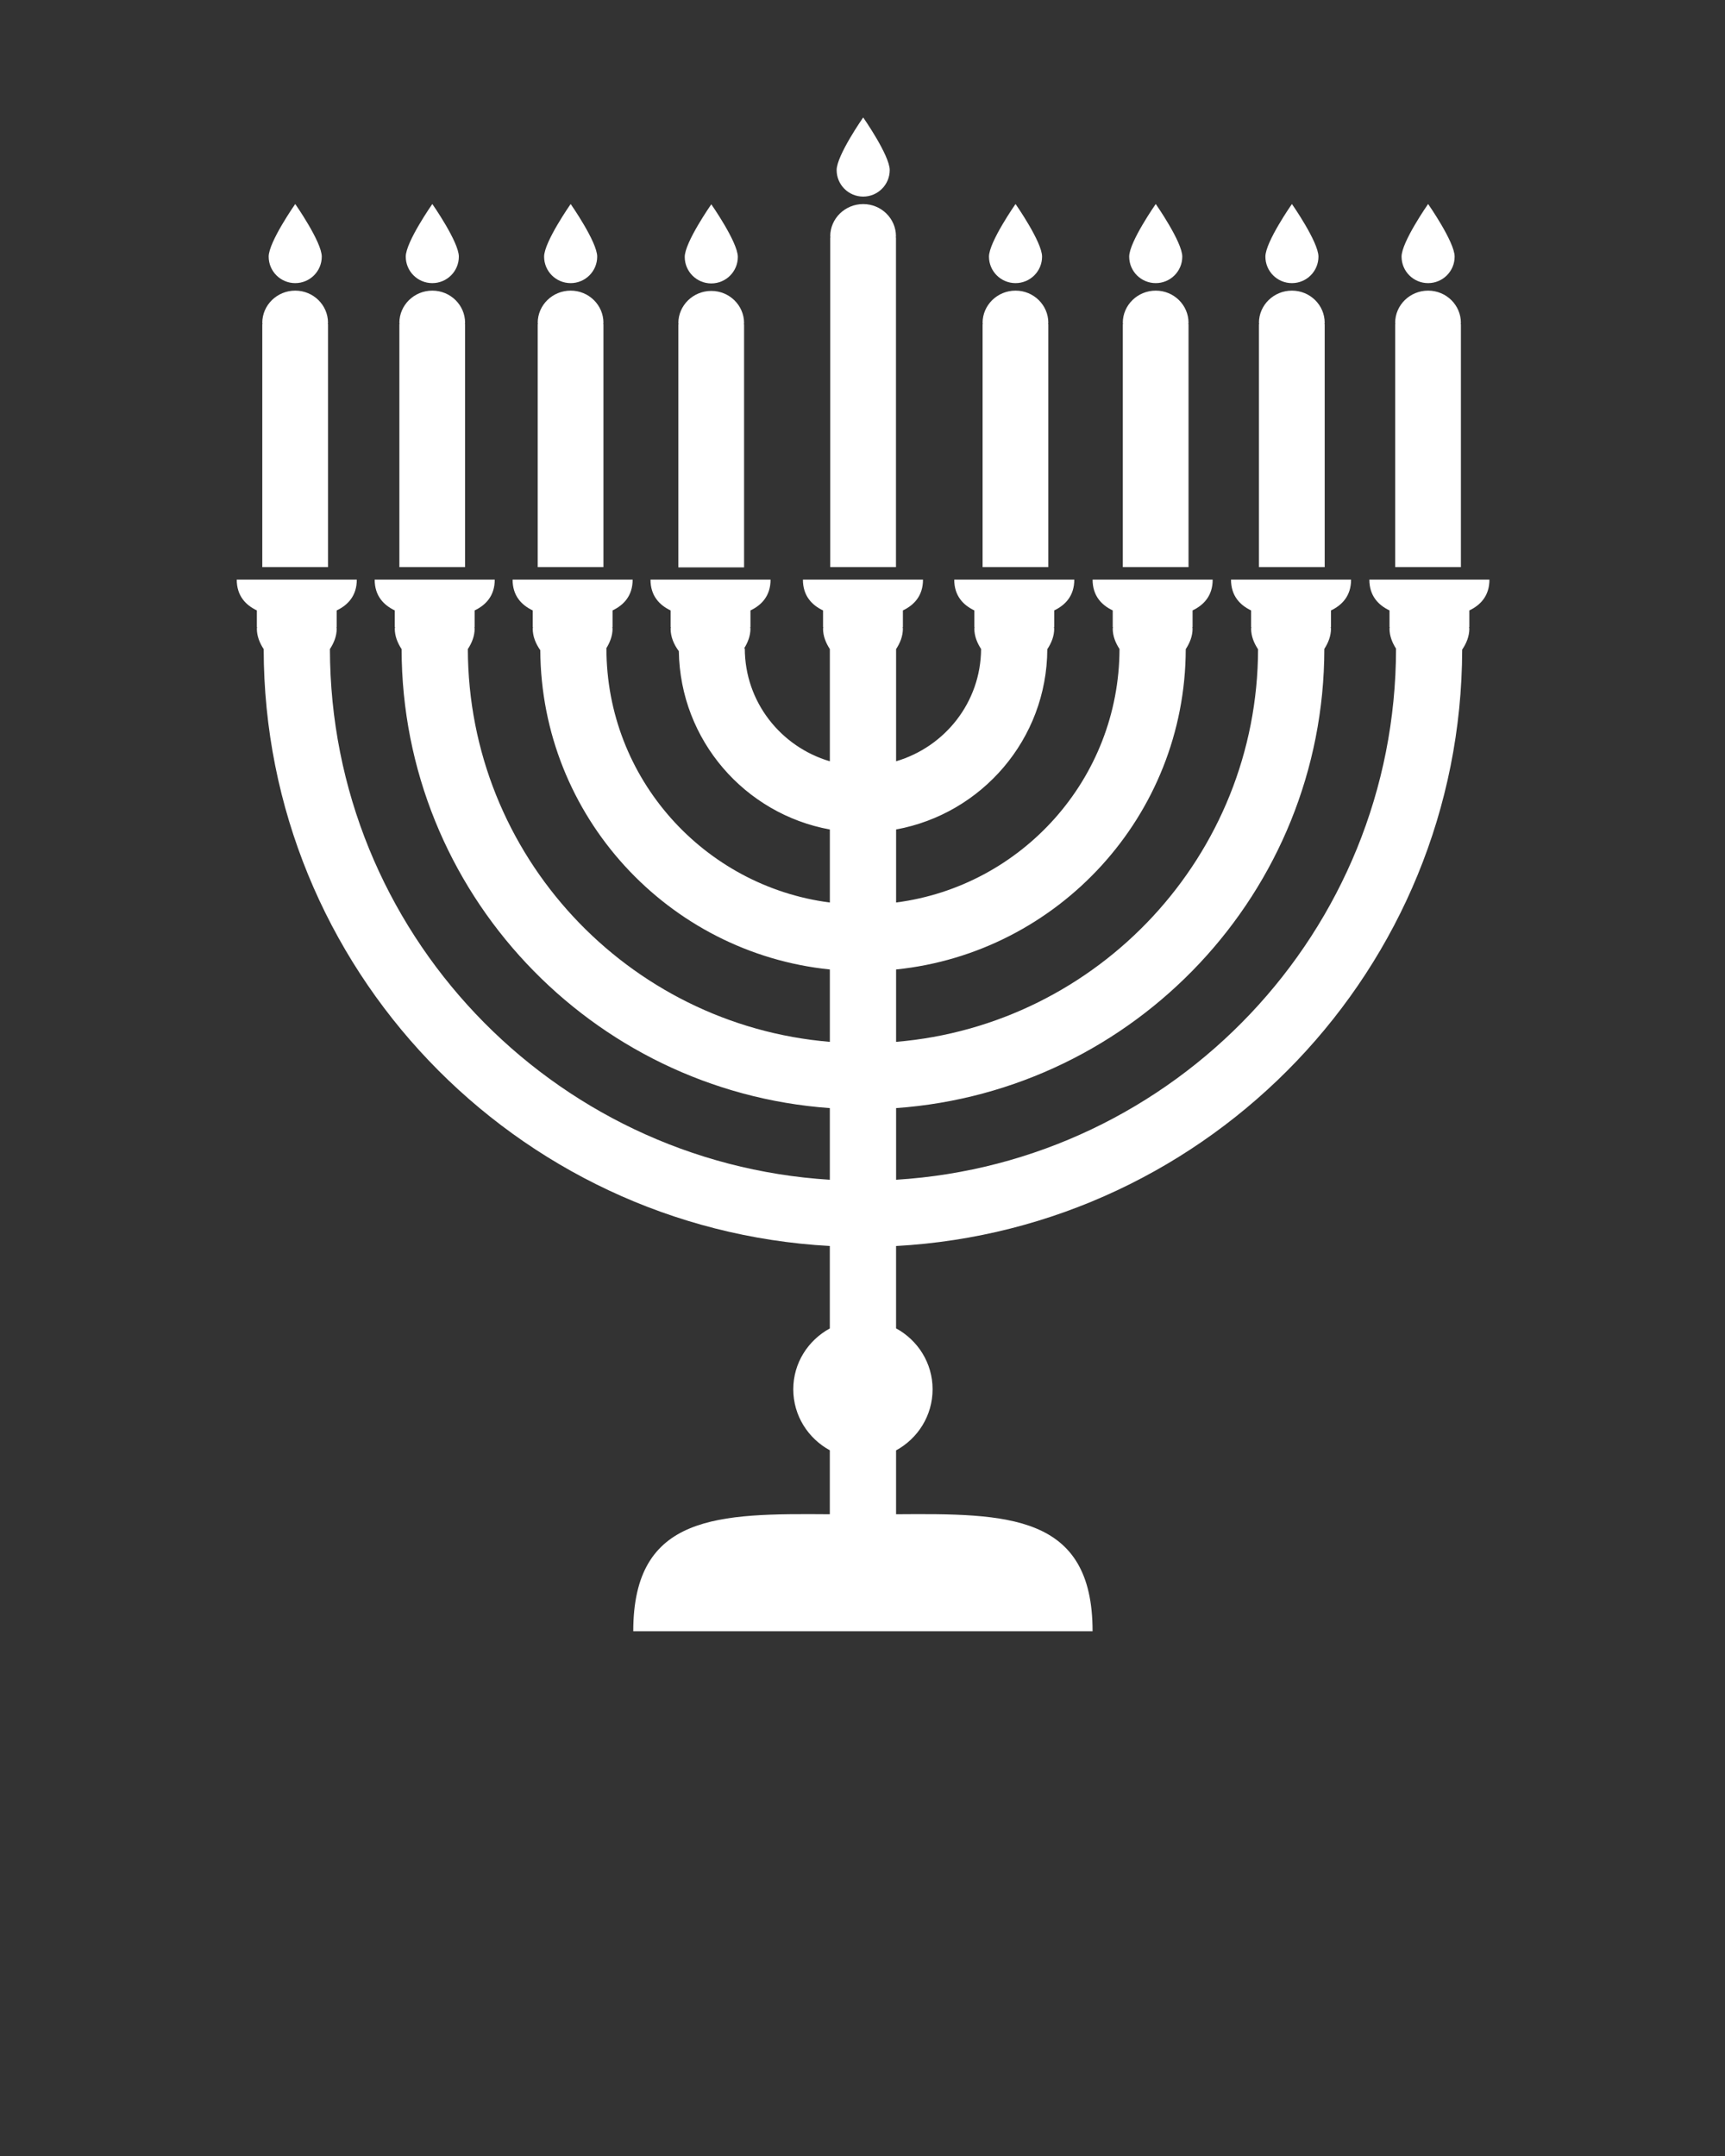 <?xml version="1.0" encoding="UTF-8" standalone="no"?>
<!DOCTYPE svg PUBLIC "-//W3C//DTD SVG 1.1//EN" "http://www.w3.org/Graphics/SVG/1.1/DTD/svg11.dtd">
<svg width="100%" height="100%" viewBox="0 0 100 125" version="1.1" xmlns="http://www.w3.org/2000/svg" xmlns:xlink="http://www.w3.org/1999/xlink" xml:space="preserve" xmlns:serif="http://www.serif.com/" style="fill-rule:evenodd;clip-rule:evenodd;stroke-linejoin:round;stroke-miterlimit:2;">
    <rect x="0" y="0" width="100" height="125" fill="#333333" stroke="none"/>
    <g>
        <path d="M48.501,9.861C48.501,9.01 50.04,6.81 50.04,6.81C50.04,6.81 51.578,9.009 51.578,9.861C51.578,10.709 50.889,11.398 50.04,11.398C49.187,11.397 48.501,10.708 48.501,9.861Z" style="fill:white;fill-rule:nonzero;"/>
        <path d="M51.94,13.699C51.94,12.67 51.091,11.832 50.04,11.832C48.987,11.832 48.13,12.67 48.13,13.699C48.13,13.724 48.145,13.744 48.145,13.769L48.13,13.769L48.13,32.88L51.941,32.88L51.941,13.769L51.927,13.769C51.928,13.744 51.94,13.724 51.94,13.699Z" style="fill:white;fill-rule:nonzero;"/>
    </g>
    <g>
        <path d="M81.25,14.879C81.25,14.027 82.789,11.828 82.789,11.828C82.789,11.828 84.327,14.027 84.327,14.879C84.327,15.727 83.638,16.415 82.789,16.415C81.936,16.415 81.25,15.726 81.25,14.879Z" style="fill:white;fill-rule:nonzero;"/>
        <path d="M84.689,18.717C84.689,17.688 83.84,16.85 82.789,16.85C81.736,16.85 80.879,17.688 80.879,18.717C80.879,18.742 80.894,18.762 80.894,18.787L80.879,18.787L80.879,32.879L84.69,32.879L84.69,18.787L84.676,18.787C84.677,18.762 84.689,18.742 84.689,18.717Z" style="fill:white;fill-rule:nonzero;"/>
    </g>
    <g>
        <path d="M73.356,14.879C73.356,14.027 74.894,11.828 74.894,11.828C74.894,11.828 76.432,14.027 76.432,14.879C76.432,15.727 75.744,16.415 74.894,16.415C74.041,16.415 73.356,15.726 73.356,14.879Z" style="fill:white;fill-rule:nonzero;"/>
        <path d="M76.794,18.717C76.794,17.688 75.946,16.85 74.894,16.85C73.842,16.85 72.982,17.688 72.982,18.717C72.982,18.742 72.998,18.762 72.998,18.787L72.982,18.787L72.982,32.879L76.794,32.879L76.794,18.787L76.781,18.787C76.782,18.762 76.794,18.742 76.794,18.717Z" style="fill:white;fill-rule:nonzero;"/>
    </g>
    <g>
        <g>
            <path d="M65.46,14.879C65.46,14.027 67,11.828 67,11.828C67,11.828 68.538,14.027 68.538,14.879C68.538,15.727 67.849,16.415 67,16.415C66.147,16.415 65.46,15.726 65.46,14.879Z" style="fill:white;fill-rule:nonzero;"/>
            <path d="M68.9,18.717C68.9,17.688 68.051,16.85 67,16.85C65.947,16.85 65.09,17.688 65.09,18.717C65.09,18.742 65.105,18.762 65.105,18.787L65.09,18.787L65.09,32.879L68.9,32.879L68.9,18.787L68.886,18.787C68.888,18.762 68.9,18.742 68.9,18.717Z" style="fill:white;fill-rule:nonzero;"/>
        </g>
        <g transform="matrix(1,0,0,1,-8.128,0)">
            <path d="M65.46,14.879C65.46,14.027 67,11.828 67,11.828C67,11.828 68.538,14.027 68.538,14.879C68.538,15.727 67.849,16.415 67,16.415C66.147,16.415 65.46,15.726 65.46,14.879Z" style="fill:white;fill-rule:nonzero;"/>
            <path d="M68.9,18.717C68.9,17.688 68.051,16.85 67,16.85C65.947,16.85 65.09,17.688 65.09,18.717C65.09,18.742 65.105,18.762 65.105,18.787L65.09,18.787L65.09,32.879L68.9,32.879L68.9,18.787L68.886,18.787C68.888,18.762 68.9,18.742 68.9,18.717Z" style="fill:white;fill-rule:nonzero;"/>
        </g>
        <g transform="matrix(1,0,0,1,-25.765,0.017)">
            <path d="M65.46,14.879C65.46,14.027 67,11.828 67,11.828C67,11.828 68.538,14.027 68.538,14.879C68.538,15.727 67.849,16.415 67,16.415C66.147,16.415 65.46,15.726 65.46,14.879Z" style="fill:white;fill-rule:nonzero;"/>
            <path d="M68.9,18.717C68.9,17.688 68.051,16.85 67,16.85C65.947,16.85 65.09,17.688 65.09,18.717C65.09,18.742 65.105,18.762 65.105,18.787L65.09,18.787L65.09,32.879L68.9,32.879L68.9,18.787L68.886,18.787C68.888,18.762 68.9,18.742 68.9,18.717Z" style="fill:white;fill-rule:nonzero;"/>
        </g>
        <g transform="matrix(1,0,0,1,-33.918,0)">
            <path d="M65.46,14.879C65.46,14.027 67,11.828 67,11.828C67,11.828 68.538,14.027 68.538,14.879C68.538,15.727 67.849,16.415 67,16.415C66.147,16.415 65.46,15.726 65.46,14.879Z" style="fill:white;fill-rule:nonzero;"/>
            <path d="M68.9,18.717C68.9,17.688 68.051,16.85 67,16.85C65.947,16.85 65.09,17.688 65.09,18.717C65.09,18.742 65.105,18.762 65.105,18.787L65.09,18.787L65.09,32.879L68.9,32.879L68.9,18.787L68.886,18.787C68.888,18.762 68.9,18.742 68.9,18.717Z" style="fill:white;fill-rule:nonzero;"/>
        </g>
        <g transform="matrix(1,0,0,1,-41.938,0)">
            <path d="M65.46,14.879C65.46,14.027 67,11.828 67,11.828C67,11.828 68.538,14.027 68.538,14.879C68.538,15.727 67.849,16.415 67,16.415C66.147,16.415 65.46,15.726 65.46,14.879Z" style="fill:white;fill-rule:nonzero;"/>
            <path d="M68.9,18.717C68.9,17.688 68.051,16.85 67,16.85C65.947,16.85 65.09,17.688 65.09,18.717C65.09,18.742 65.105,18.762 65.105,18.787L65.09,18.787L65.09,32.879L68.9,32.879L68.9,18.787L68.886,18.787C68.888,18.762 68.9,18.742 68.9,18.717Z" style="fill:white;fill-rule:nonzero;"/>
        </g>
        <g transform="matrix(1,0,0,1,-49.885,0)">
            <path d="M65.46,14.879C65.46,14.027 67,11.828 67,11.828C67,11.828 68.538,14.027 68.538,14.879C68.538,15.727 67.849,16.415 67,16.415C66.147,16.415 65.46,15.726 65.46,14.879Z" style="fill:white;fill-rule:nonzero;"/>
            <path d="M68.9,18.717C68.9,17.688 68.051,16.85 67,16.85C65.947,16.85 65.09,17.688 65.09,18.717C65.09,18.742 65.105,18.762 65.105,18.787L65.09,18.787L65.09,32.879L68.9,32.879L68.9,18.787L68.886,18.787C68.888,18.762 68.9,18.742 68.9,18.717Z" style="fill:white;fill-rule:nonzero;"/>
        </g>
    </g>
    <path d="M79.383,33.604C79.383,34.551 79.909,35.084 80.551,35.391L80.551,36.357L80.567,36.357C80.567,36.385 80.551,36.411 80.551,36.439C80.551,36.876 80.71,37.26 80.929,37.606C80.921,53.994 68.088,67.401 51.948,68.4L51.948,64.245C65.79,63.255 76.759,51.71 76.773,37.622C76.997,37.272 77.159,36.883 77.159,36.44C77.159,36.411 77.143,36.385 77.14,36.358L77.159,36.358L77.159,35.392C77.799,35.084 78.323,34.551 78.323,33.605L71.363,33.605C71.363,34.552 71.888,35.085 72.528,35.392L72.528,36.358L72.544,36.358C72.543,36.386 72.528,36.412 72.528,36.44C72.528,36.893 72.698,37.29 72.931,37.645C72.905,49.605 63.665,59.426 51.947,60.405L51.947,56.208C61.352,55.245 68.716,47.286 68.739,37.637C68.968,37.283 69.135,36.889 69.135,36.439C69.135,36.41 69.12,36.384 69.12,36.357L69.135,36.357L69.135,35.391C69.775,35.083 70.3,34.55 70.3,33.604L63.339,33.604C63.339,34.551 63.864,35.084 64.506,35.391L64.506,36.357L64.522,36.357C64.522,36.385 64.506,36.411 64.506,36.439C64.506,36.886 64.672,37.278 64.899,37.629C64.88,45.16 59.232,51.381 51.948,52.325L51.948,48.091C56.911,47.183 60.691,42.858 60.713,37.641C60.946,37.286 61.114,36.891 61.114,36.439C61.114,36.41 61.098,36.384 61.096,36.357L61.114,36.357L61.114,35.391C61.754,35.083 62.278,34.55 62.278,33.604L55.318,33.604C55.318,34.551 55.843,35.084 56.483,35.391L56.483,36.357L56.498,36.357C56.498,36.385 56.483,36.411 56.483,36.439C56.483,36.884 56.648,37.277 56.874,37.627C56.858,40.719 54.775,43.303 51.947,44.137L51.947,37.635C52.176,37.283 52.342,36.889 52.342,36.44C52.342,36.411 52.327,36.385 52.327,36.358L52.342,36.358L52.342,35.392C52.982,35.084 53.507,34.551 53.507,33.605L46.546,33.605C46.546,34.552 47.071,35.085 47.713,35.392L47.713,36.358L47.729,36.358C47.729,36.386 47.713,36.412 47.713,36.44C47.713,36.888 47.879,37.28 48.107,37.632L48.107,44.138C45.269,43.302 43.177,40.7 43.177,37.594L43.138,37.594C43.351,37.25 43.505,36.87 43.505,36.44C43.505,36.411 43.49,36.385 43.489,36.358L43.505,36.358L43.505,35.392C44.145,35.084 44.67,34.551 44.67,33.605L37.71,33.605C37.71,34.552 38.235,35.085 38.875,35.392L38.875,36.358L38.893,36.358C38.892,36.386 38.875,36.412 38.875,36.44C38.875,36.939 39.074,37.378 39.353,37.753C39.43,42.919 43.18,47.192 48.107,48.092L48.107,52.326C40.813,51.381 35.155,45.141 35.155,37.593L35.145,37.593C35.356,37.249 35.511,36.869 35.511,36.439C35.511,36.41 35.495,36.384 35.495,36.357L35.511,36.357L35.511,35.391C36.151,35.083 36.675,34.55 36.675,33.604L29.715,33.604C29.715,34.551 30.24,35.084 30.882,35.391L30.882,36.357L30.897,36.357C30.897,36.385 30.882,36.411 30.882,36.439C30.882,36.914 31.065,37.332 31.321,37.697C31.373,47.32 38.722,55.248 48.107,56.208L48.107,60.405C36.386,59.426 27.142,49.598 27.122,37.632C27.351,37.279 27.516,36.887 27.516,36.439C27.516,36.41 27.501,36.384 27.5,36.357L27.516,36.357L27.516,35.391C28.156,35.083 28.681,34.55 28.681,33.604L21.72,33.604C21.72,34.551 22.245,35.084 22.885,35.391L22.885,36.357L22.903,36.357C22.902,36.385 22.885,36.411 22.885,36.439C22.885,36.888 23.051,37.282 23.281,37.634C23.302,51.716 34.268,63.255 48.106,64.245L48.106,68.4C31.976,67.401 19.146,54.006 19.126,37.631C19.354,37.28 19.52,36.887 19.52,36.439C19.52,36.41 19.504,36.384 19.504,36.357L19.52,36.357L19.52,35.391C20.16,35.083 20.684,34.55 20.684,33.604L13.724,33.604C13.724,34.551 14.249,35.084 14.89,35.391L14.89,36.357L14.905,36.357C14.905,36.385 14.89,36.411 14.89,36.439C14.89,36.888 15.056,37.282 15.286,37.635C15.307,56.126 29.857,71.235 48.105,72.24L48.105,77.02C46.85,77.705 45.987,79.019 45.987,80.547C45.987,82.081 46.85,83.398 48.105,84.084L48.105,87.793C41.653,87.743 36.711,87.768 36.711,94.575L63.338,94.575C63.338,87.766 58.395,87.743 51.946,87.793L51.946,84.09C53.201,83.405 54.063,82.085 54.063,80.547C54.063,79.016 53.201,77.699 51.946,77.015L51.946,72.241C70.184,71.236 84.728,56.142 84.764,37.663C85.005,37.305 85.179,36.9 85.179,36.44C85.179,36.411 85.164,36.385 85.164,36.358L85.179,36.358L85.179,35.392C85.819,35.084 86.344,34.551 86.344,33.605L79.383,33.605L79.383,33.604Z" style="fill:white;fill-rule:nonzero;"/>
</svg>
